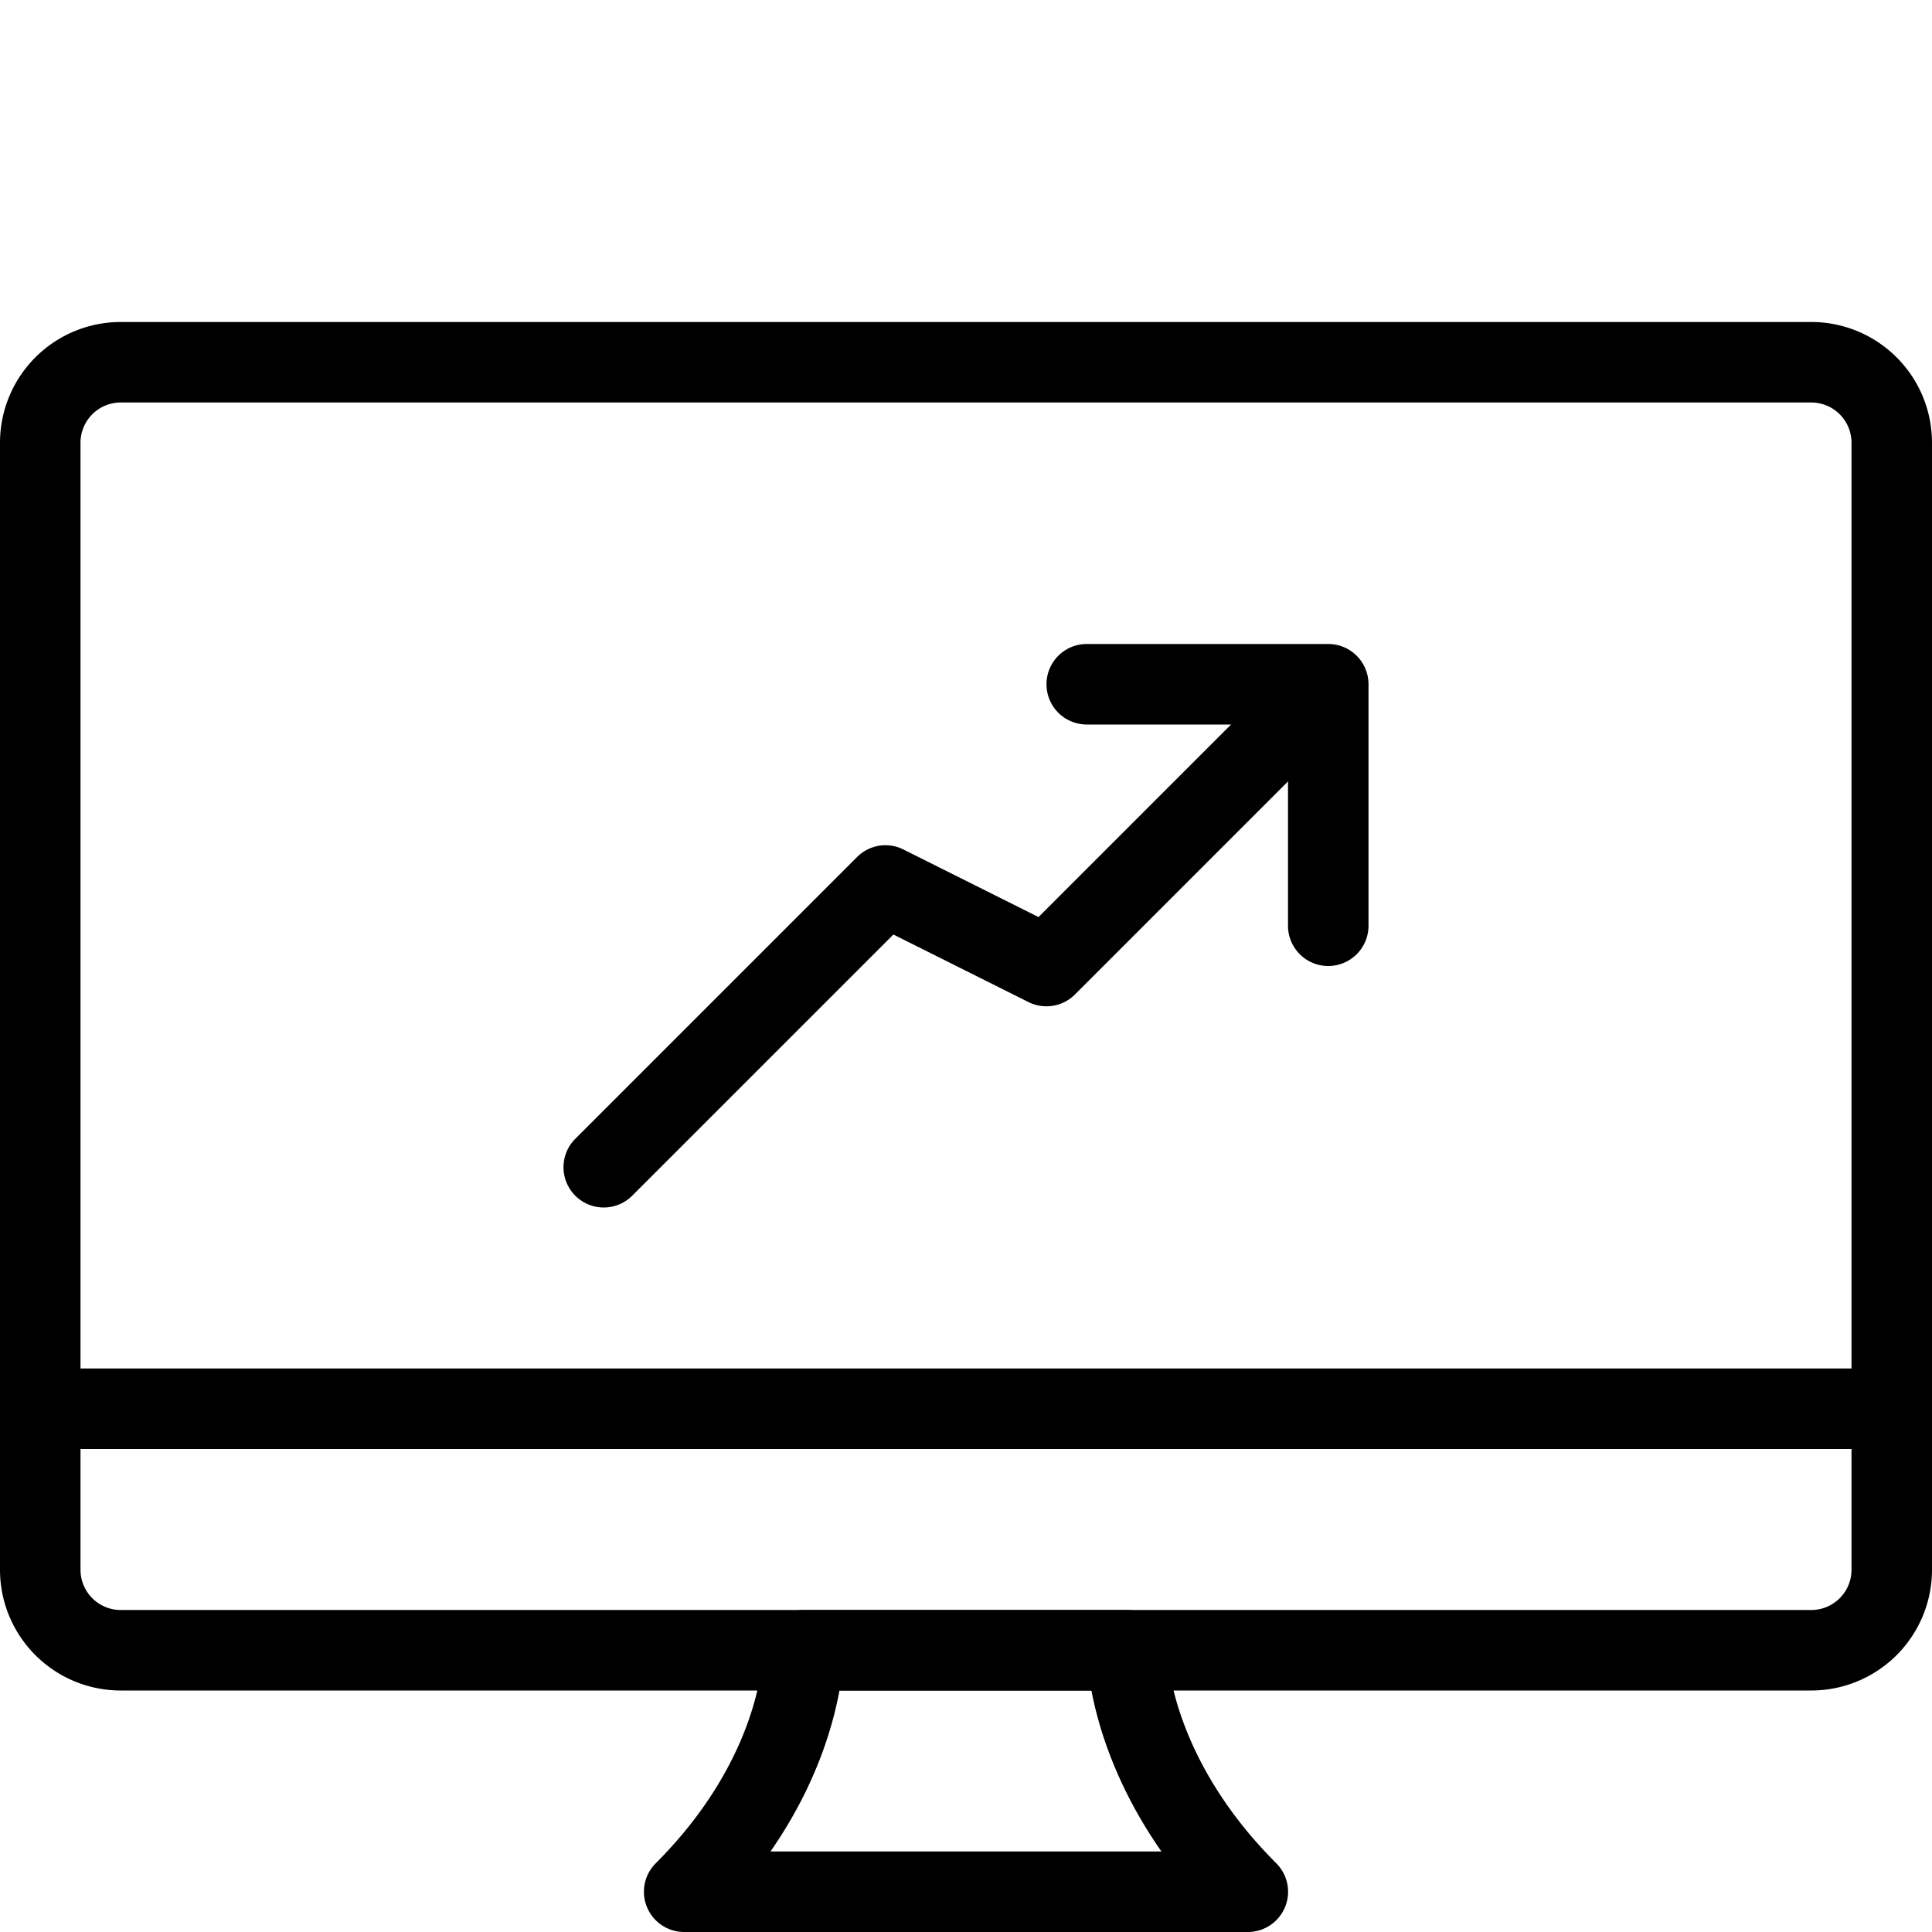 <svg xmlns="http://www.w3.org/2000/svg" height="512" viewBox="0 0 24 24" width="512"  xmlns:v="https://vecta.io/nano"><path d="M22.5 21h-21A1.5 1.5 0 0 1 0 19.5v-14A1.5 1.5 0 0 1 1.5 4h21A1.5 1.5 0 0 1 24 5.5v14a1.5 1.5 0 0 1-1.5 1.5zM1.5 5a.5.5 0 0 0-.5.5v14a.5.5 0 0 0 .5.5h21a.5.5 0 0 0 .5-.5v-14a.5.5 0 0 0-.5-.5z"/><path d="M15.5 24h-7a.5.5 0 0 1-.354-.854c1.316-1.316 1.333-2.59 1.333-2.644.001-.275.225-.502.501-.502H14a.5.5 0 0 1 .5.497c.001.063.04 1.336 1.354 2.649A.5.5 0 0 1 15.5 24zm-5.929-1h4.857c-.56-.801-.782-1.537-.87-2h-3.13c-.085.465-.301 1.2-.857 2zm4.929-2.5h.01zm9-2.5H.5a.5.5 0 1 1 0-1h23a.5.5 0 1 1 0 1zm-16-3a.5.5 0 0 1-.354-.853l3.5-3.5c.152-.153.385-.191.577-.094l1.678.839 3.245-3.245a.5.5 0 0 1 .707.707l-3.5 3.5a.5.5 0 0 1-.577.094l-1.678-.839-3.245 3.245A.5.5 0 0 1 7.5 15z"/><path d="M16.5 12a.5.5 0 0 1-.5-.5V9h-2.5a.5.5 0 1 1 0-1h3a.5.5 0 0 1 .5.5v3a.5.5 0 0 1-.5.5z"/></svg>